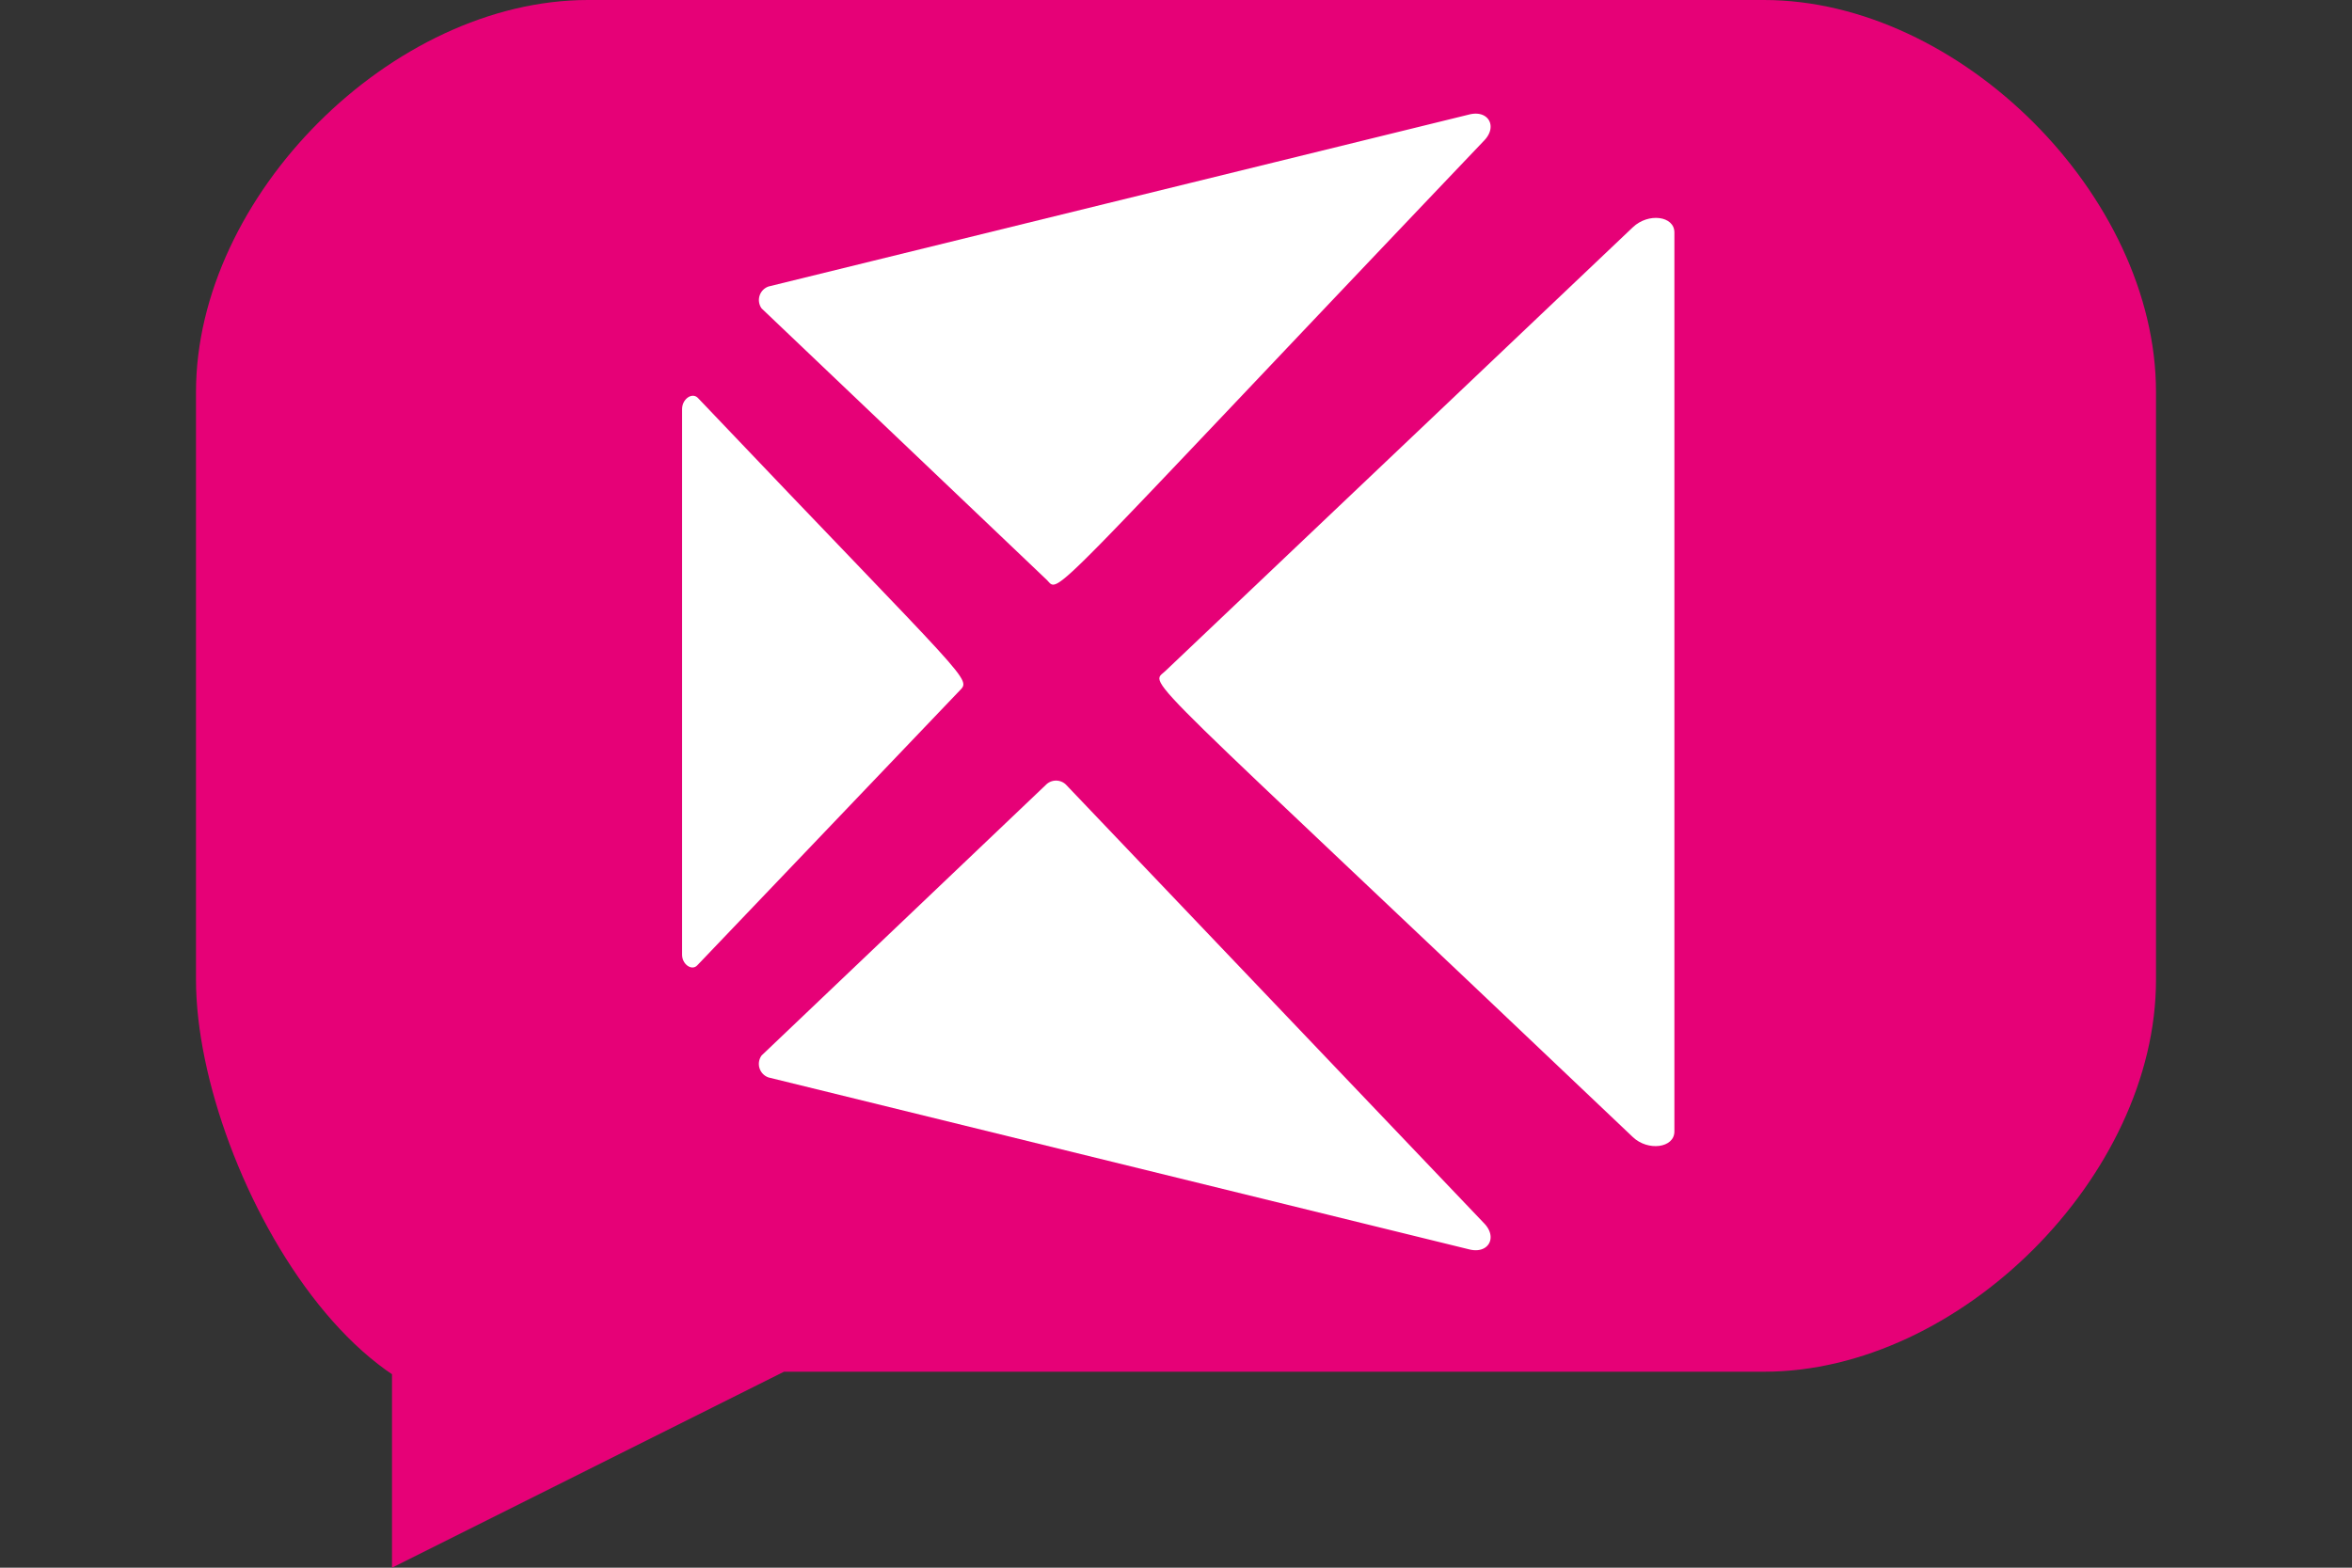 <svg xmlns="http://www.w3.org/2000/svg" viewBox="0 0 120 80">
  <rect x="0" y="0" width="120" height="80" fill="#333333" stroke="none"/>
  <!-- Horizontal Chat Bubble Background -->
  <path d="
    M10,20 
    C10,10 20,0 30,0 
    H90 
    C100,0 110,10 110,20 
    V50 
    C110,60 100,70 90,70 
    H40 
    L20,80 
    V70 
    H30 
    C20,77.5 10,60 10,50 
    Z"
    fill="#E60177"/>

  <!-- Resized and Centered Symbol from Original Paths -->
  <g transform="scale(0.58) translate(60, 10)">
    <path d="M24.35 50.83l-23 24.09C.87 75.46 0 74.85 0 74V26c0-.89.87-1.5 1.38-1 24.44 25.71 24.1 24.64 22.97 25.83z" fill="#ffffff"/>
    <path d="M69.26 99.93L7.61 84.8A1.26 1.26 0 0 1 7 82.86L32.06 59a1.25 1.25 0 0 1 1.76.09l36.75 38.56c1.18 1.24.35 2.69-1.31 2.28zM70.57 2.35C31 43.9 33.31 42.19 32.06 41L7 17.14a1.26 1.26 0 0 1 .63-1.94L69.26.07c1.66-.41 2.49 1.04 1.31 2.28z" fill="#ffffff"/>
    <path d="M87.29 10.45v79.1c0 1.46-2.33 1.76-3.66.49-44.35-42.18-42.52-39.64-41.12-41L83.63 10c1.37-1.31 3.66-1 3.66.45z" fill="#ffffff"/>
  </g>
</svg>
